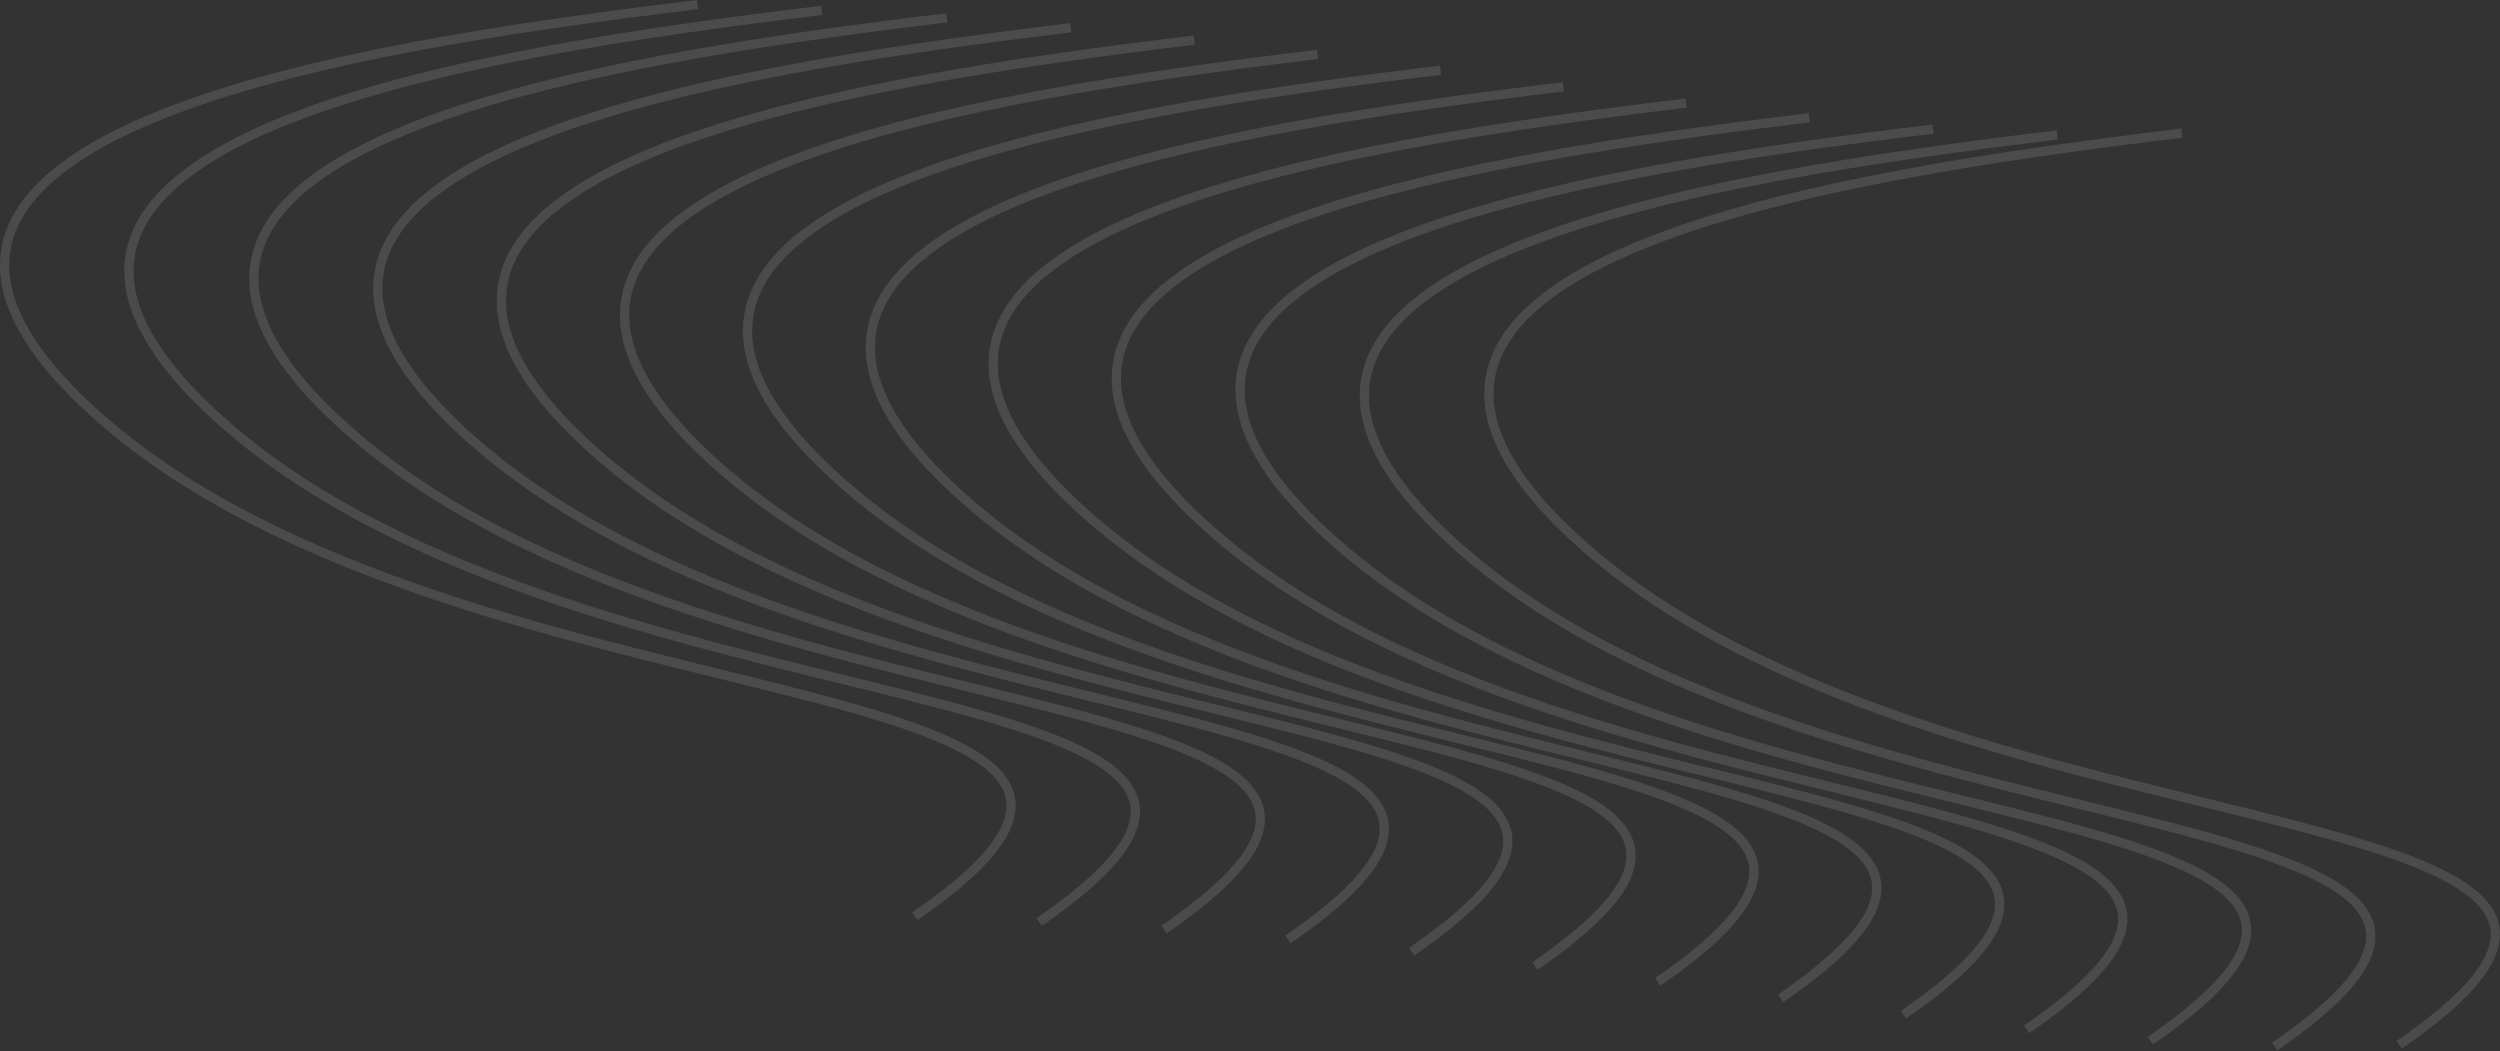 <svg xmlns="http://www.w3.org/2000/svg" fill="none" viewBox="-145.1 -49.67 811.37 341.17">
<rect x="-145.1" y="-49.67" width="811.37" height="341.17" fill="#333333" stroke="none"/>
<path d="M563.014 -6.463C449.935 7.18 272.648 34.789 362.84 121.945C477.617 232.856 758.096 203.801 633.526 289.406" stroke="white" stroke-opacity="0.12" stroke-width="3"/>
<path d="M522.606 -5.867C409.526 7.775 232.239 35.385 322.432 122.54C437.208 233.452 717.687 204.396 593.117 290.001" stroke="white" stroke-opacity="0.12" stroke-width="3"/>
<path d="M482.259 -7.778C369.179 5.865 191.892 33.474 282.085 120.63C396.861 231.541 677.34 202.485 552.77 288.09" stroke="white" stroke-opacity="0.12" stroke-width="3"/>
<path d="M442.102 -11.453C329.023 2.19 151.735 29.799 241.928 116.955C356.705 227.866 637.184 198.81 512.614 284.415" stroke="white" stroke-opacity="0.12" stroke-width="3"/>
<path d="M402.129 -16.213C289.05 -2.57 111.762 25.039 201.955 112.195C316.732 223.106 597.21 194.051 472.64 279.656" stroke="white" stroke-opacity="0.12" stroke-width="3"/>
<path d="M362.262 -21.498C249.182 -7.856 71.895 19.753 162.088 106.909C276.865 217.82 557.343 188.765 432.773 274.37" stroke="white" stroke-opacity="0.12" stroke-width="3"/>
<path d="M322.407 -26.873C209.327 -13.23 32.04 14.379 122.233 101.535C237.01 212.446 517.488 183.391 392.918 268.996" stroke="white" stroke-opacity="0.12" stroke-width="3"/>
<path d="M282.507 -32.007C169.428 -18.364 -7.86 9.245 82.333 96.401C197.11 207.312 477.588 178.257 353.018 263.862" stroke="white" stroke-opacity="0.12" stroke-width="3"/>
<path d="M242.515 -36.661C129.435 -23.018 -47.852 4.591 42.341 91.747C157.118 202.658 437.596 173.602 313.026 259.207" stroke="white" stroke-opacity="0.12" stroke-width="3"/>
<path d="M202.408 -40.66C89.328 -27.017 -87.959 0.592 2.234 87.747C117.011 198.659 397.489 169.603 272.919 255.208" stroke="white" stroke-opacity="0.12" stroke-width="3"/>
<path d="M162.192 -43.892C49.112 -30.249 -128.175 -2.64 -37.983 84.516C76.794 195.427 357.273 166.372 232.703 251.977" stroke="white" stroke-opacity="0.12" stroke-width="3"/>
<path d="M121.637 -46.307C8.557 -32.664 -168.73 -5.055 -78.537 82.1C36.24 193.012 316.718 163.956 192.148 249.561" stroke="white" stroke-opacity="0.12" stroke-width="3"/>
<path d="M81.288 -48.169C-31.791 -34.527 -209.079 -6.918 -118.886 80.238C-4.109 191.15 276.37 162.094 151.8 247.699" stroke="white" stroke-opacity="0.12" stroke-width="3"/>
</svg>